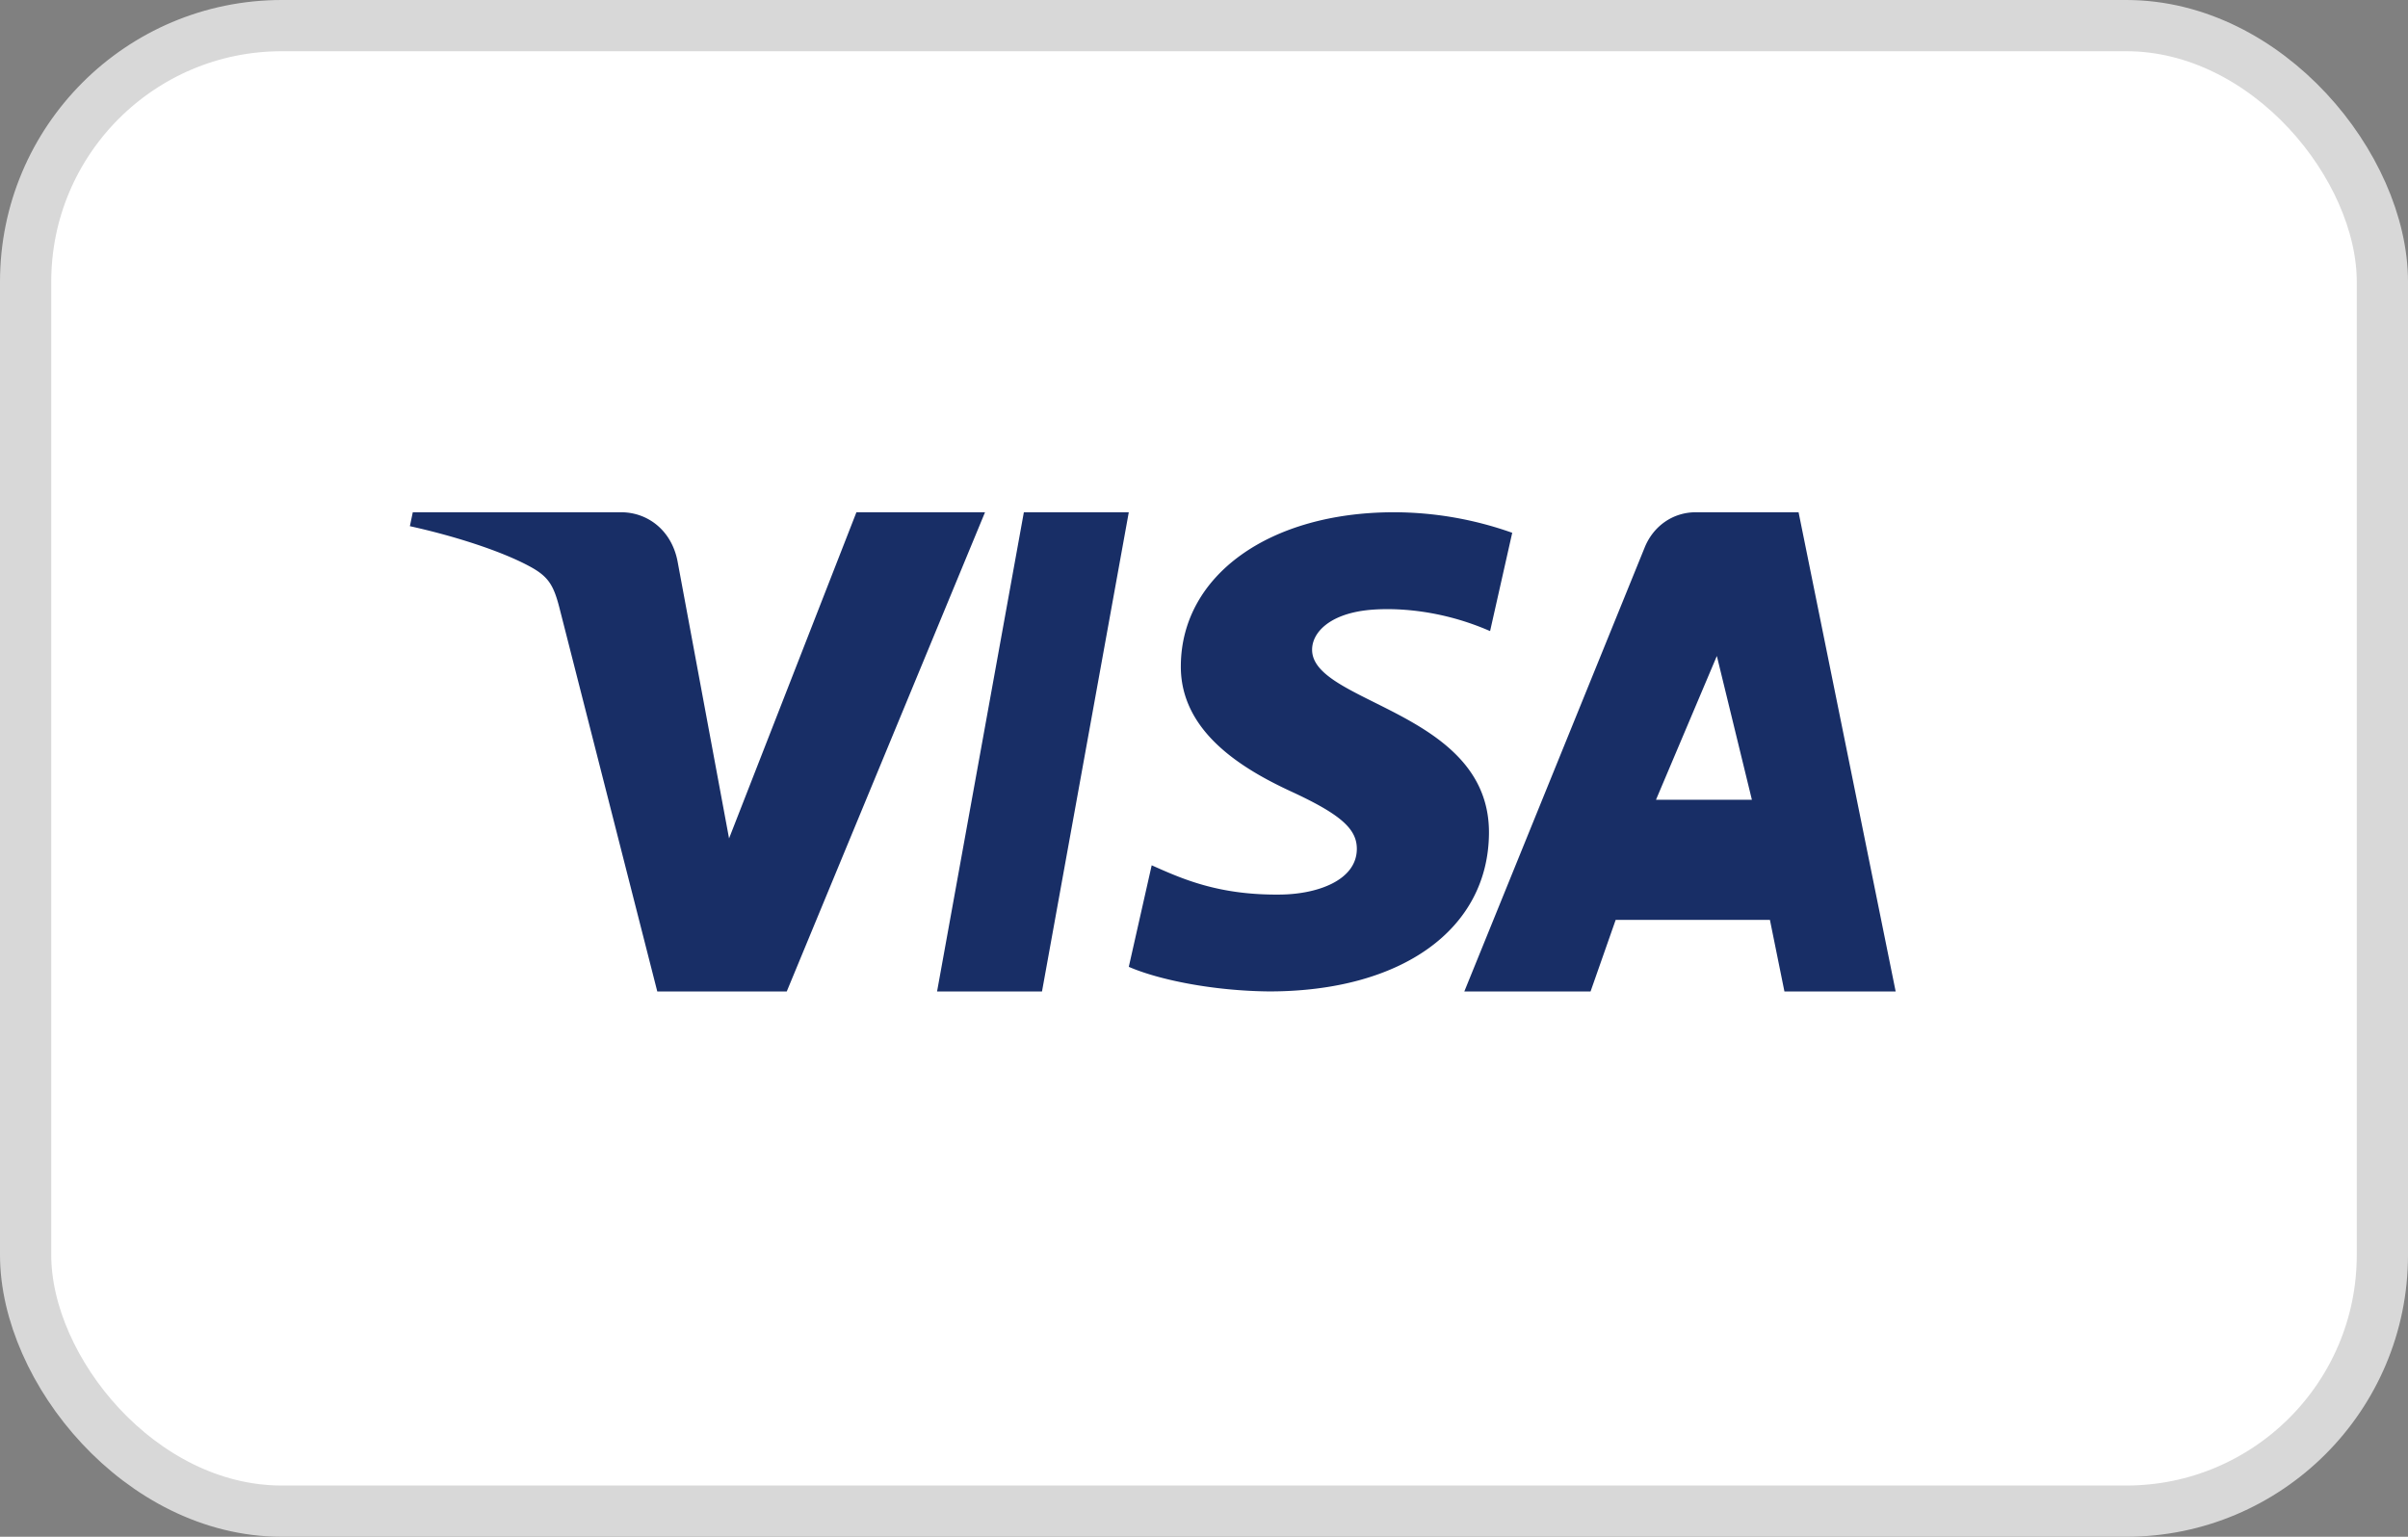 <svg xmlns="http://www.w3.org/2000/svg" width="47" height="30" viewBox="0 0 47 30">
    <rect x="0" y="0" width="47" height="30" fill="#808080" stroke="none"/>
    <g fill="none" fill-rule="evenodd">
        <rect width="46" height="29" x=".5" y=".5" fill="#FFF" stroke="#D8D8D8" rx="5"/>
        <path fill="#182E66" d="M22.032 10l-1.694 9.355H18.29L19.984 10h2.048zm10.29 5.613l1.188-2.807.684 2.807h-1.871zm2.507 3.742H37L35.105 10h-2.004c-.45 0-.83.27-.999.686l-3.521 8.669h2.464l.49-1.397h3.011l.283 1.397zm-5.767-3.096c.01-2.388-3.476-2.52-3.452-3.586.007-.325.333-.67 1.044-.758.354-.044 1.326-.078 2.43.405l.432-1.919A6.922 6.922 0 0 0 27.212 10c-2.435 0-4.15 1.23-4.164 2.991-.015 1.303 1.224 2.03 2.157 2.462.96.444 1.282.728 1.278 1.124-.006.608-.765.875-1.474.886-1.238.019-1.957-.318-2.53-.571l-.447 1.982c.576.251 1.638.47 2.74.48 2.588 0 4.281-1.214 4.29-3.095zM19.226 10l-3.87 9.355h-2.527l-1.904-7.466c-.116-.46-.216-.628-.568-.822-.574-.315-1.522-.612-2.357-.795L8.057 10h4.065c.518 0 .984.35 1.102.954l1.006 5.413L16.716 10h2.51z"/>
    </g>
</svg>
